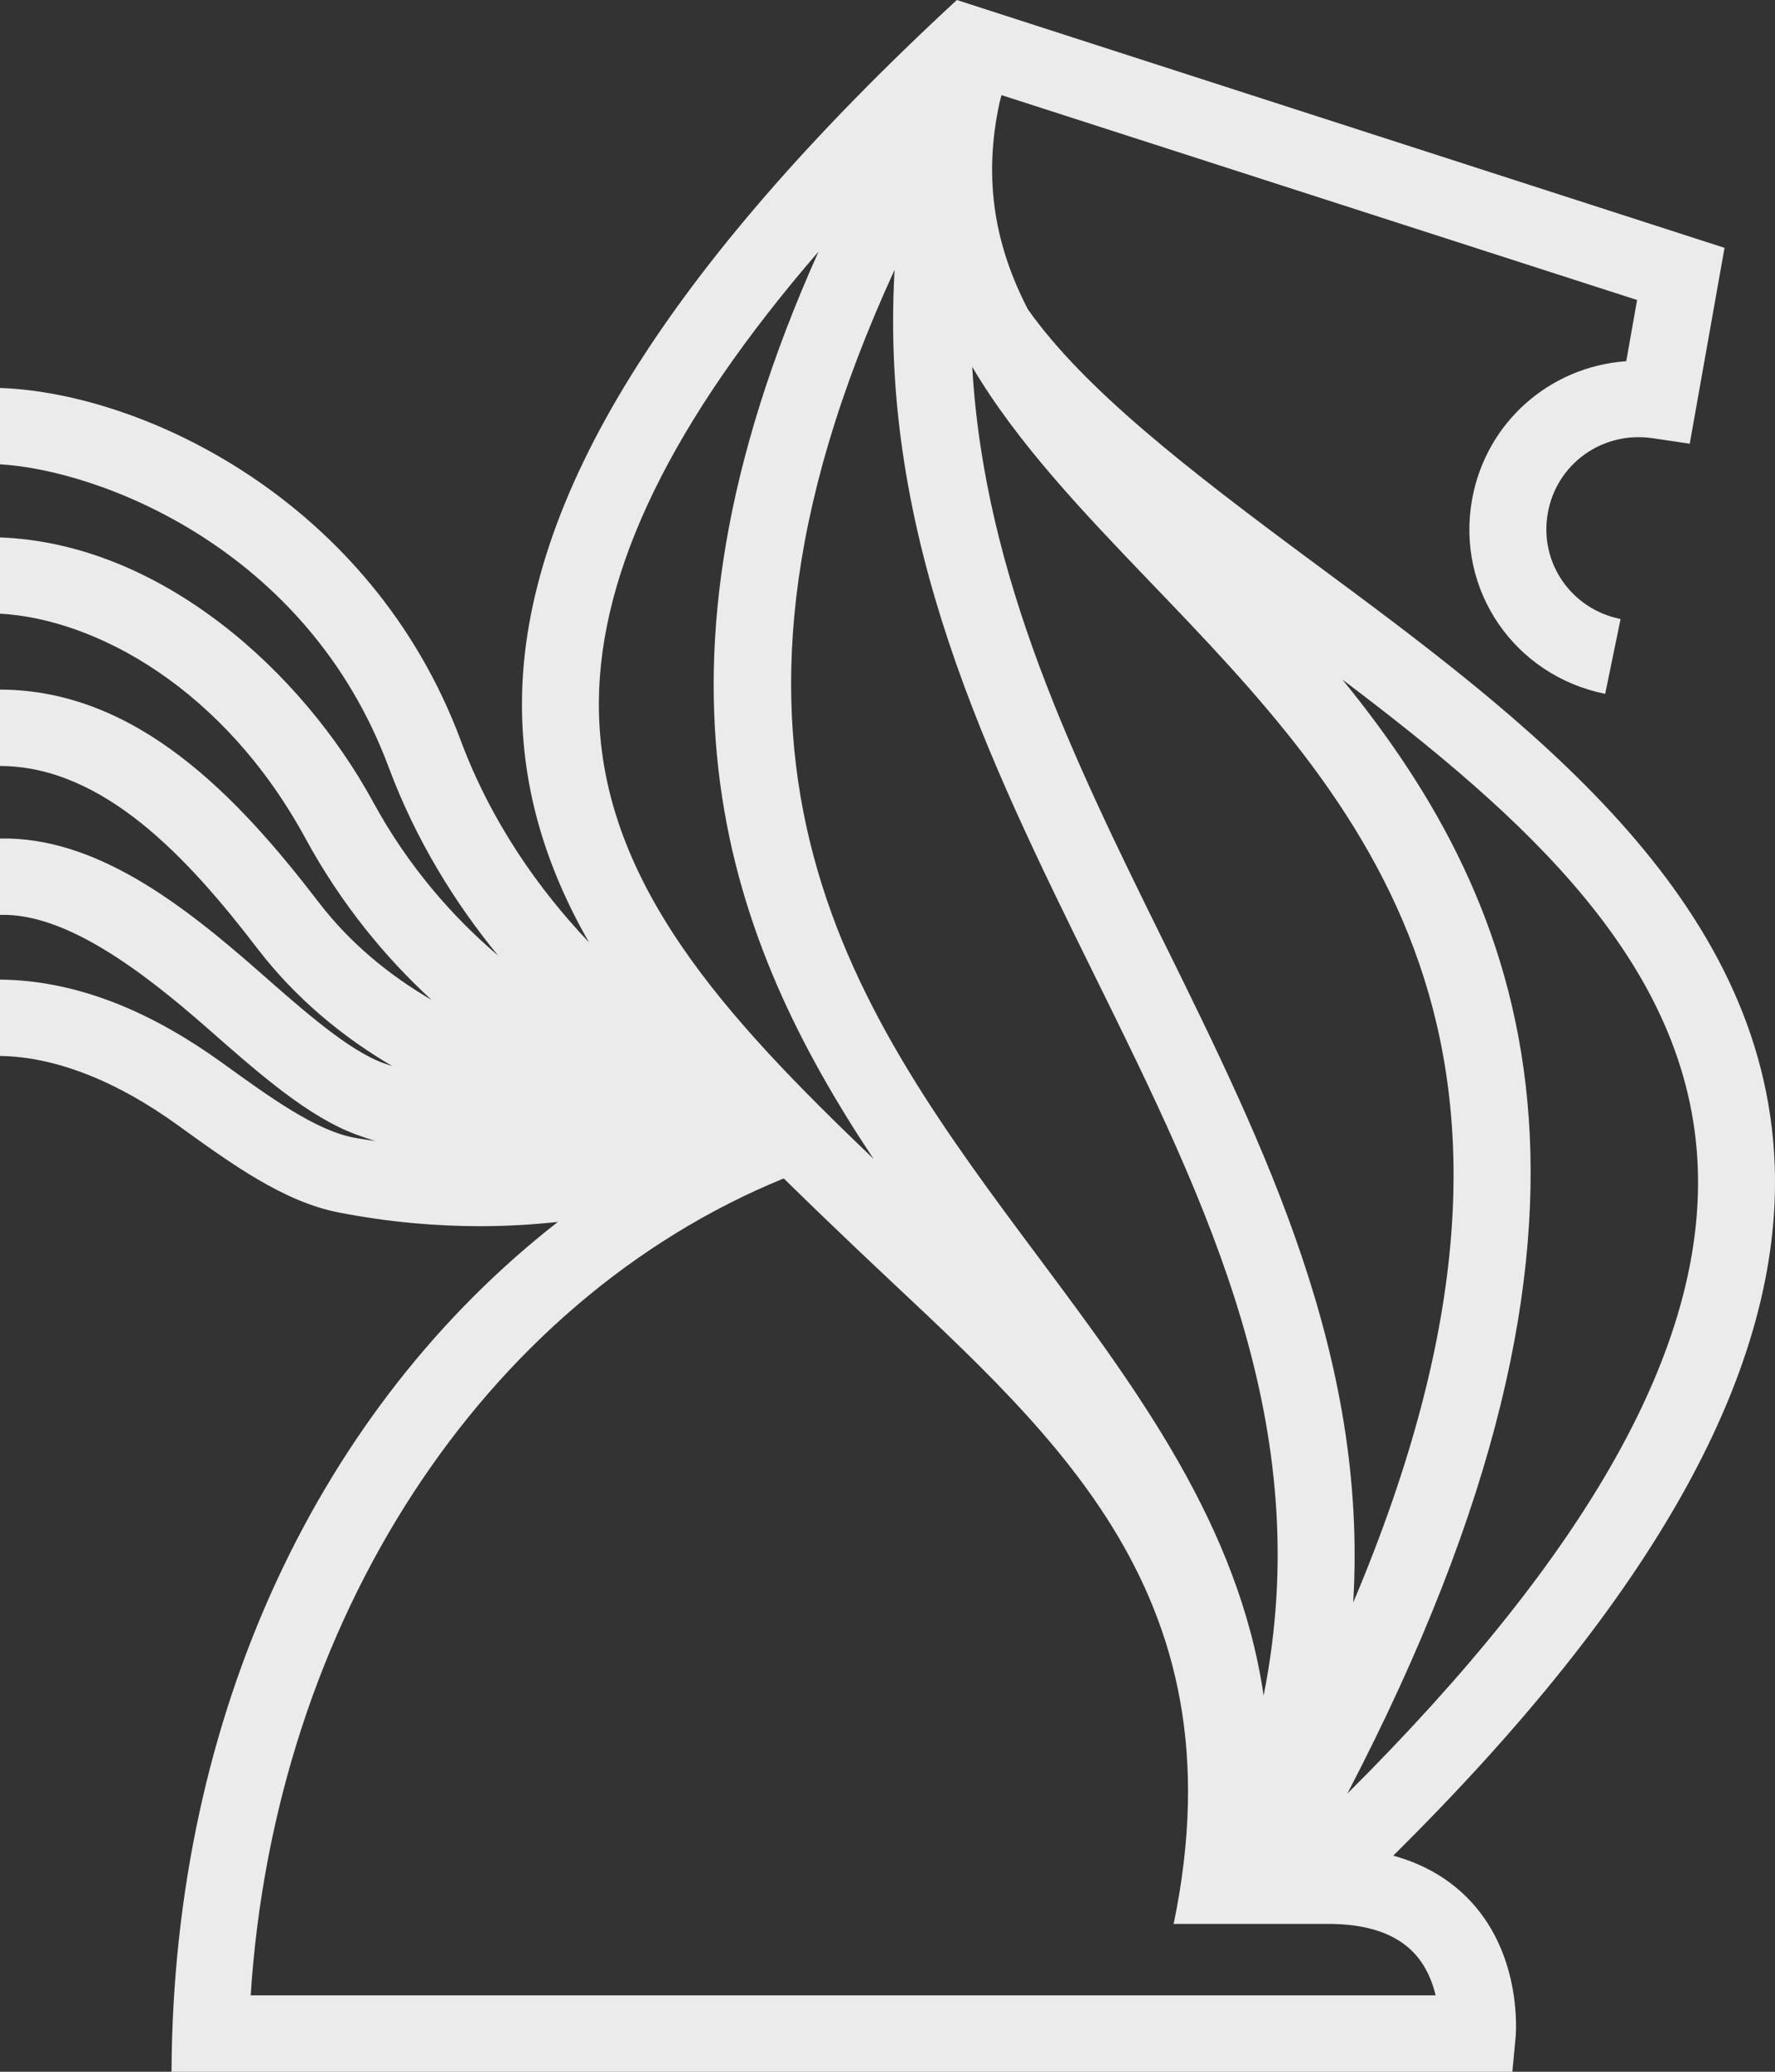 <svg width="30" height="35" viewBox="0 0 30 35" fill="none" xmlns="http://www.w3.org/2000/svg">
<rect x="0" y="0" width="30" height="35" fill="#333333" stroke="none"/>
<path d="M13.246 19.908C13.661 20.315 14.081 20.719 14.502 21.119C17.632 24.095 21.026 26.774 19.836 32.504L19.896 32.502H22.452C23.108 32.502 23.596 32.669 23.902 32.997C24.103 33.212 24.209 33.476 24.264 33.709H4.237C4.644 27.403 8.148 21.993 13.246 19.908ZM22.688 11.48C25.747 13.791 28.569 16.276 28.695 19.733C28.805 22.753 26.861 26.23 22.772 30.301C27.913 20.439 25.775 15.265 22.688 11.48ZM19.663 15.899C18.167 12.866 16.638 9.762 16.432 6.198C17.192 7.484 18.305 8.649 19.449 9.841C22.971 13.509 26.884 17.588 22.871 27.073C23.122 22.919 21.374 19.37 19.663 15.899ZM17.552 21.24C14.474 17.114 11.306 12.863 15.12 4.558C14.857 9.088 16.698 12.825 18.494 16.467C20.419 20.37 22.262 24.111 21.357 28.645C20.936 25.778 19.226 23.484 17.552 21.24ZM10.122 11.853C10.138 9.622 11.362 7.112 13.835 4.249C10.604 11.452 12.321 15.904 14.764 19.578C12.287 17.205 10.1 14.887 10.122 11.853ZM8.822 11.844C8.811 13.349 9.249 14.688 9.954 15.919C9.114 15.033 8.306 13.901 7.785 12.504C6.279 8.47 2.439 6.639 0 6.554V7.844C1.662 7.939 5.182 9.249 6.565 12.951C7.033 14.206 7.698 15.265 8.42 16.145C7.647 15.486 6.899 14.638 6.303 13.543C5.114 11.361 2.731 9.181 0 9.079V10.367C1.626 10.457 3.786 11.636 5.159 14.157C5.772 15.283 6.517 16.179 7.295 16.893C6.589 16.481 5.923 15.944 5.384 15.24C4.023 13.465 2.32 11.654 0 11.65V12.94C1.753 12.946 3.182 14.499 4.348 16.021C5.004 16.876 5.799 17.523 6.633 18.012C6.581 17.993 6.532 17.979 6.48 17.96C5.891 17.744 5.155 17.097 4.375 16.411C3.074 15.268 1.607 14.132 0 14.166V15.456C1.1 15.422 2.382 16.384 3.513 17.377C4.386 18.145 5.211 18.87 6.029 19.17C6.135 19.209 6.238 19.242 6.342 19.277C6.219 19.257 6.098 19.241 5.973 19.217C5.329 19.091 4.571 18.544 3.769 17.965C2.652 17.158 1.388 16.563 0 16.549V17.839C0.971 17.854 2.004 18.286 3.004 19.008C3.925 19.673 4.796 20.302 5.723 20.483C6.574 20.649 7.376 20.715 8.116 20.715C8.581 20.715 9.018 20.687 9.429 20.643C5.431 23.758 2.926 28.919 2.899 35H25.561L25.616 34.415C25.621 34.36 25.731 33.073 24.87 32.135C24.523 31.757 24.08 31.496 23.548 31.349C28.001 26.941 30.119 23.104 29.995 19.687C29.829 15.149 25.793 12.161 22.231 9.525C20.058 7.918 18.331 6.578 17.373 5.226C16.826 4.17 16.605 3.044 16.898 1.714C16.907 1.678 16.918 1.642 16.927 1.607L27.669 5.068L27.486 6.102C26.201 6.192 25.113 7.129 24.879 8.444C24.608 9.972 25.596 11.412 27.13 11.722L27.39 10.458C26.552 10.288 26.012 9.502 26.16 8.668C26.308 7.834 27.085 7.278 27.932 7.403L28.559 7.496L29.147 4.187L16.172 0C11.275 4.525 8.846 8.427 8.822 11.844Z" fill="white" fill-opacity="0.9"/>
</svg>
